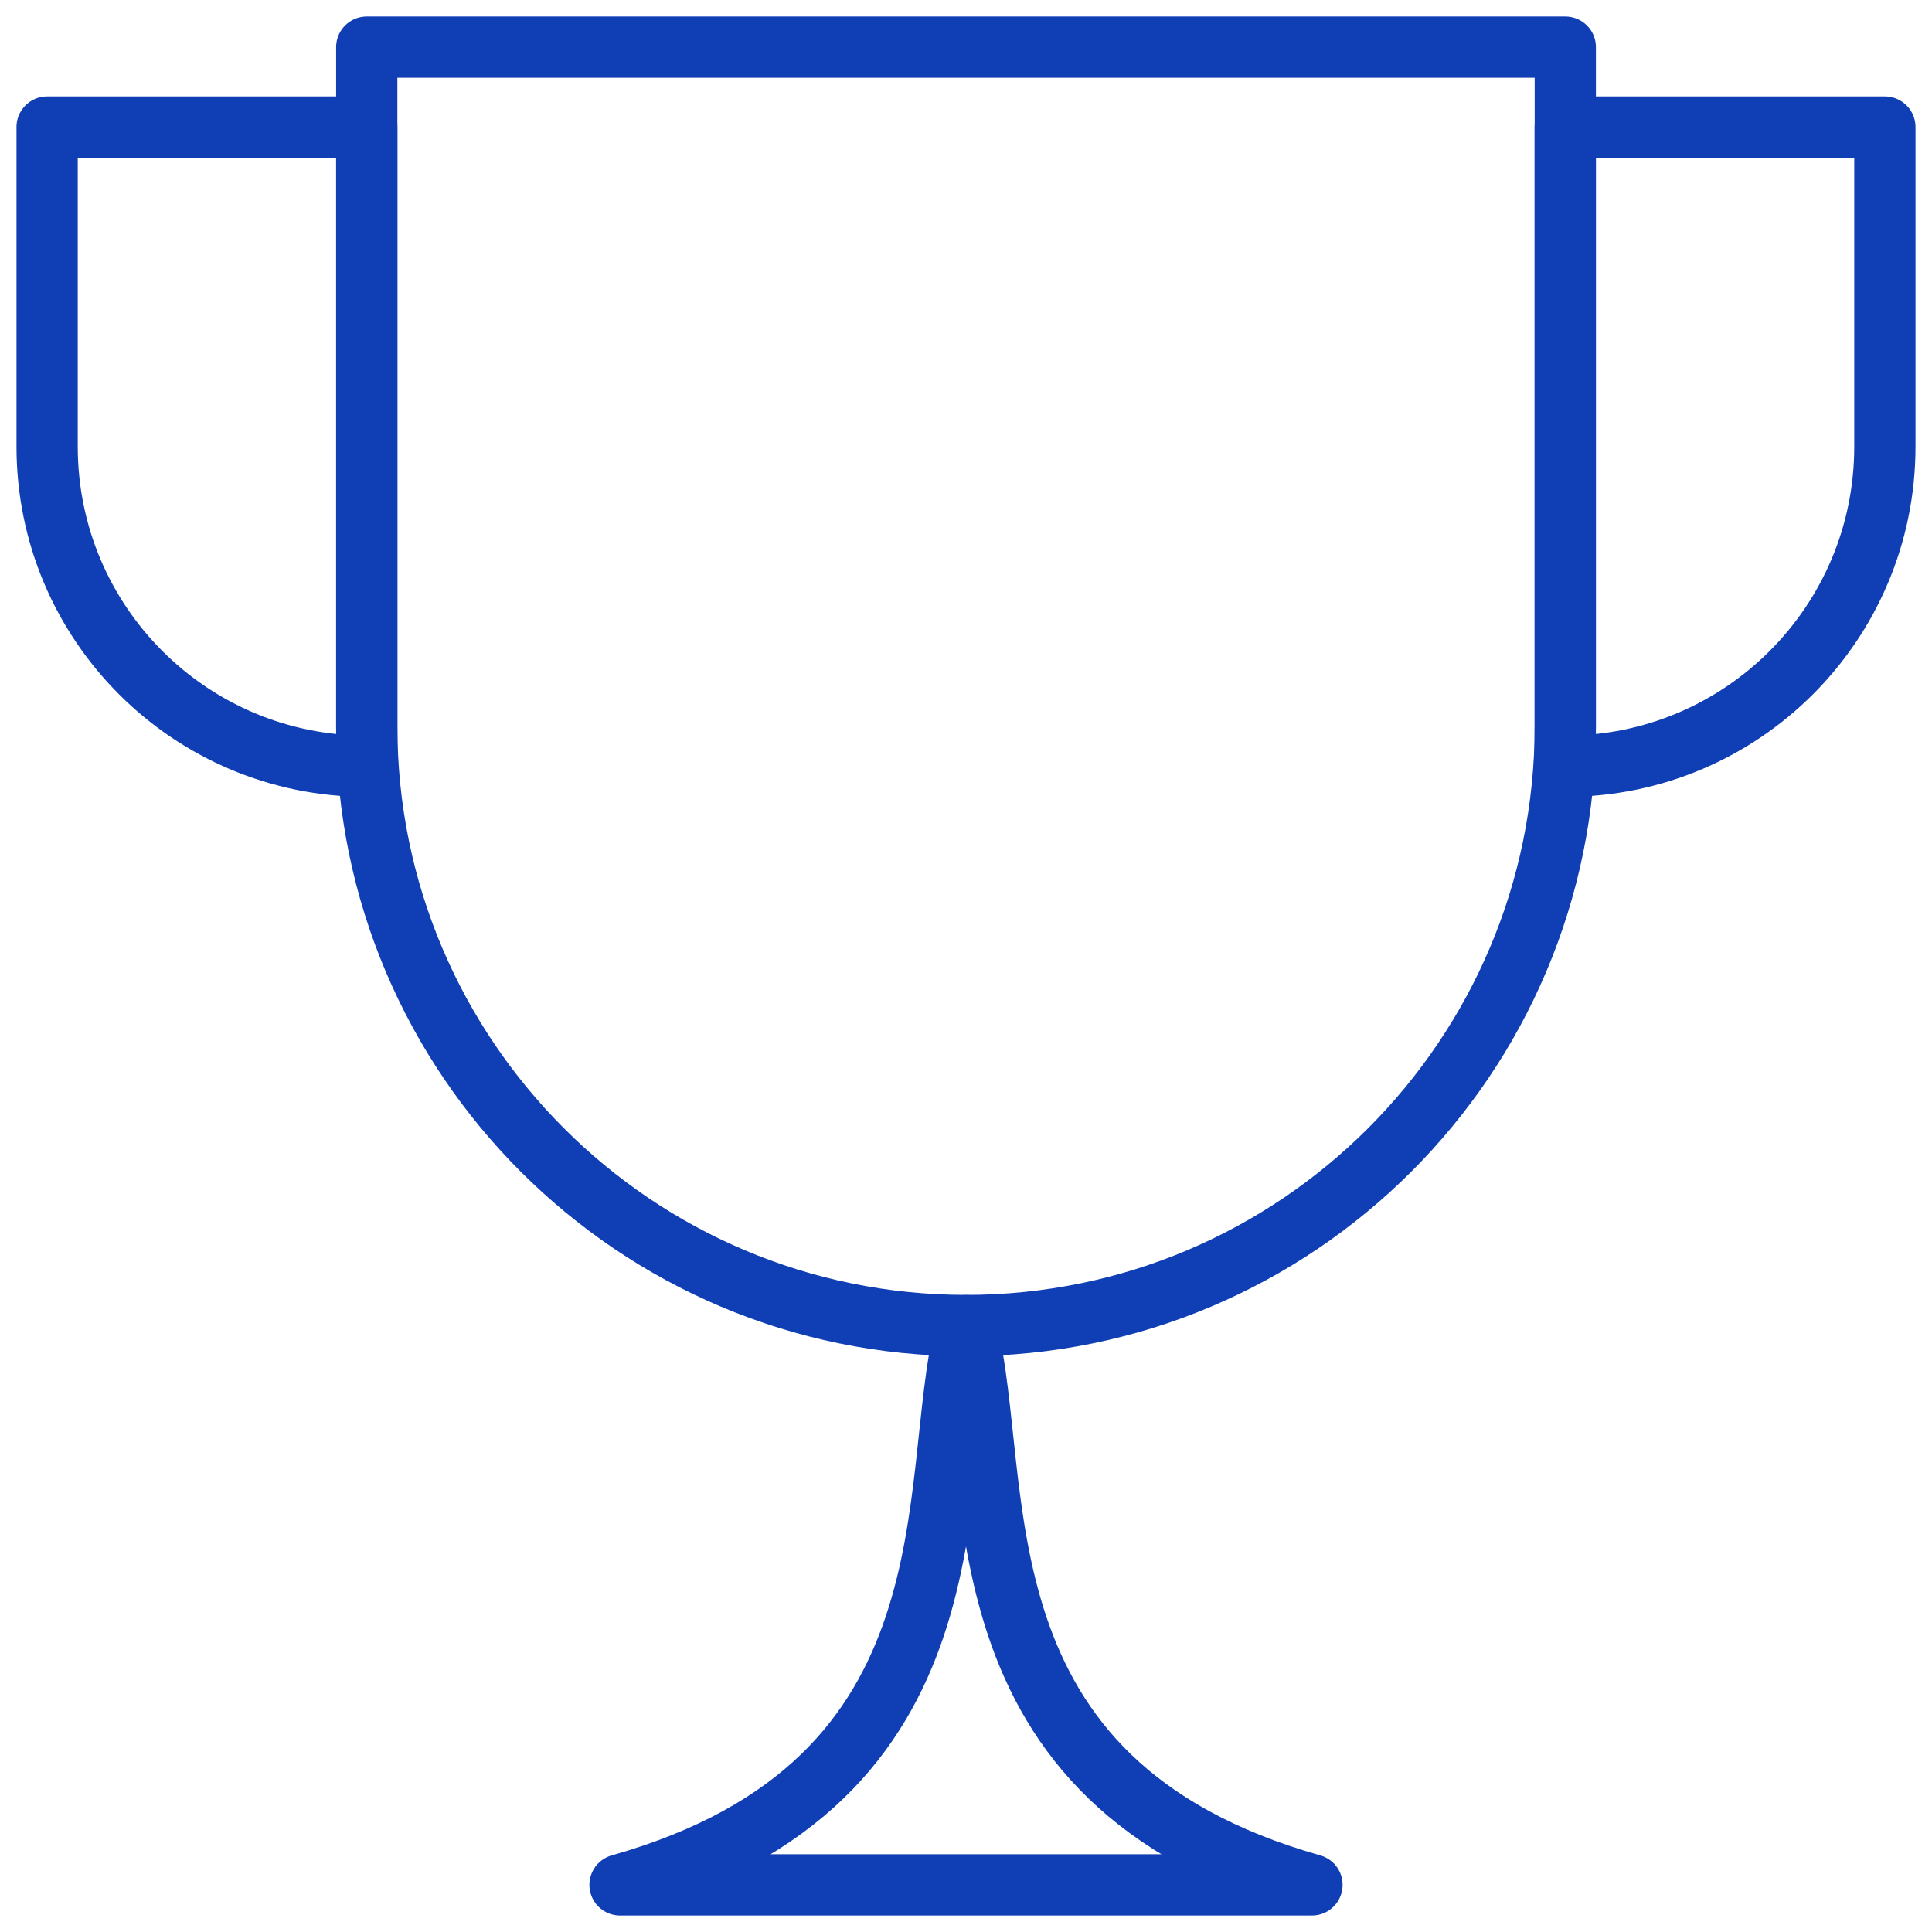 <svg width="41" height="41" viewBox="0 0 41 41" fill="none" xmlns="http://www.w3.org/2000/svg">
<path d="M20.5 28.13C13.48 28.13 7.783 22.433 7.783 15.413V1H33.218V15.413C33.218 22.433 27.52 28.13 20.5 28.13Z" stroke="#103EB4" stroke-width="1.3" stroke-miterlimit="10" stroke-linecap="round" stroke-linejoin="round"/>
<path d="M20.5 28.131C19.652 31.522 20.89 37.813 13.158 40C18.058 40 22.942 40 27.842 40C20.11 37.813 21.348 31.522 20.5 28.131Z" stroke="#103EB4" stroke-width="1.3" stroke-miterlimit="10" stroke-linecap="round" stroke-linejoin="round"/>
<path d="M33.217 16.261V2.696H40V9.478C40 13.226 36.965 16.261 33.217 16.261Z" stroke="#103EB4" stroke-width="1.3" stroke-miterlimit="10" stroke-linecap="round" stroke-linejoin="round"/>
<path d="M7.783 16.261V2.696H1V9.478C1 13.226 4.035 16.261 7.783 16.261Z" stroke="#103EB4" stroke-width="1.3" stroke-miterlimit="10" stroke-linecap="round" stroke-linejoin="round"/>
</svg>
